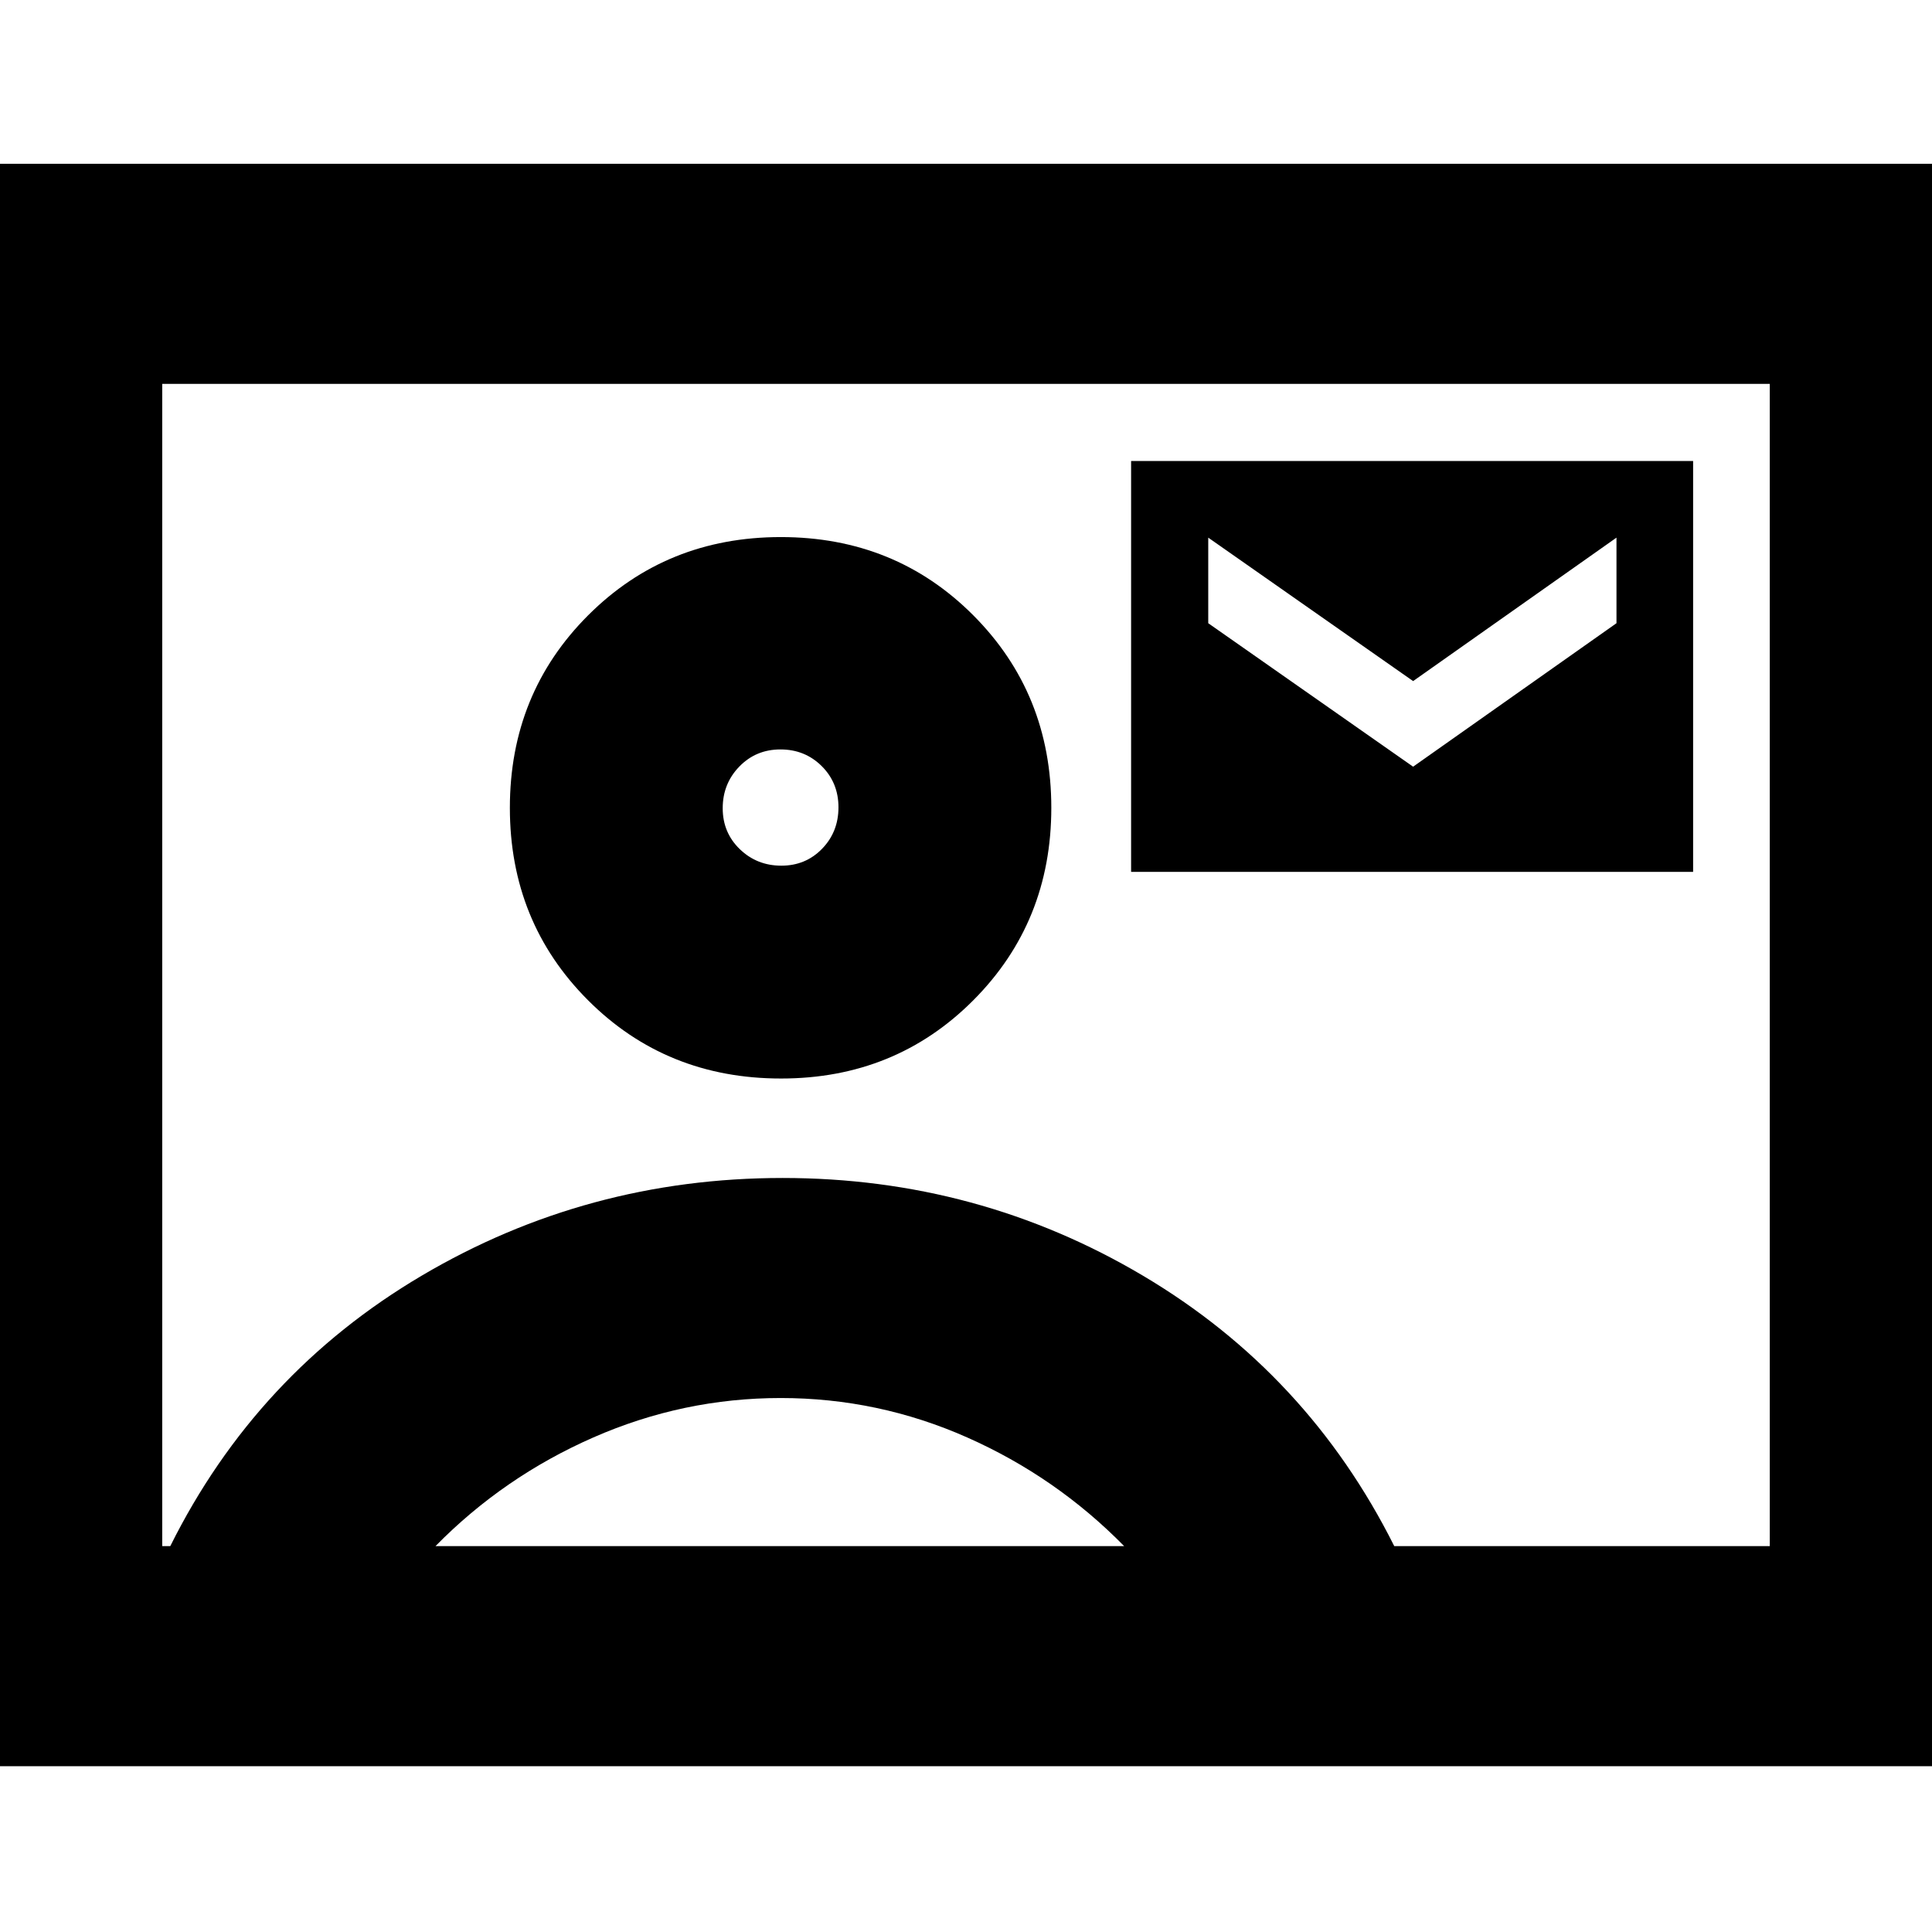 <svg xmlns="http://www.w3.org/2000/svg" height="24" viewBox="0 -960 960 960" width="24"><path d="M562.04-526.76H841.3v-204.17H562.04v204.17Zm140.13-52.28-101.8-71.29v-42.52l101.8 71.28 101.05-71.28v42.52l-101.05 71.29ZM-28.98-82.39v-796.22H988.98v796.22H-28.98ZM692.8-191.74h186.59v-577.52H80.61v577.52h4q42.76-85.85 124.94-134.39 82.19-48.54 179.33-48.54 97.13 0 179.03 48.54 81.89 48.54 124.89 134.39ZM388.11-424.09q56.76 0 95.52-38.88t38.76-95.64q0-56.76-38.76-95.64t-95.64-38.88q-56.88 0-95.76 38.88t-38.88 95.64q0 56.76 38.85 95.64t95.91 38.88ZM216.39-191.74h342.2q-33.81-34.41-78-54-44.19-19.59-92.66-19.59t-93.1 19.59q-44.63 19.59-78.44 54Zm171.87-338.11q-12.16 0-20.65-8.2-8.5-8.21-8.5-20.33 0-12.23 8.27-20.73 8.26-8.5 20.42-8.5 12.16 0 20.49 8.27 8.34 8.28 8.34 20.5 0 12.23-8.16 20.61-8.15 8.38-20.21 8.38ZM480-480.76Z"/></svg>